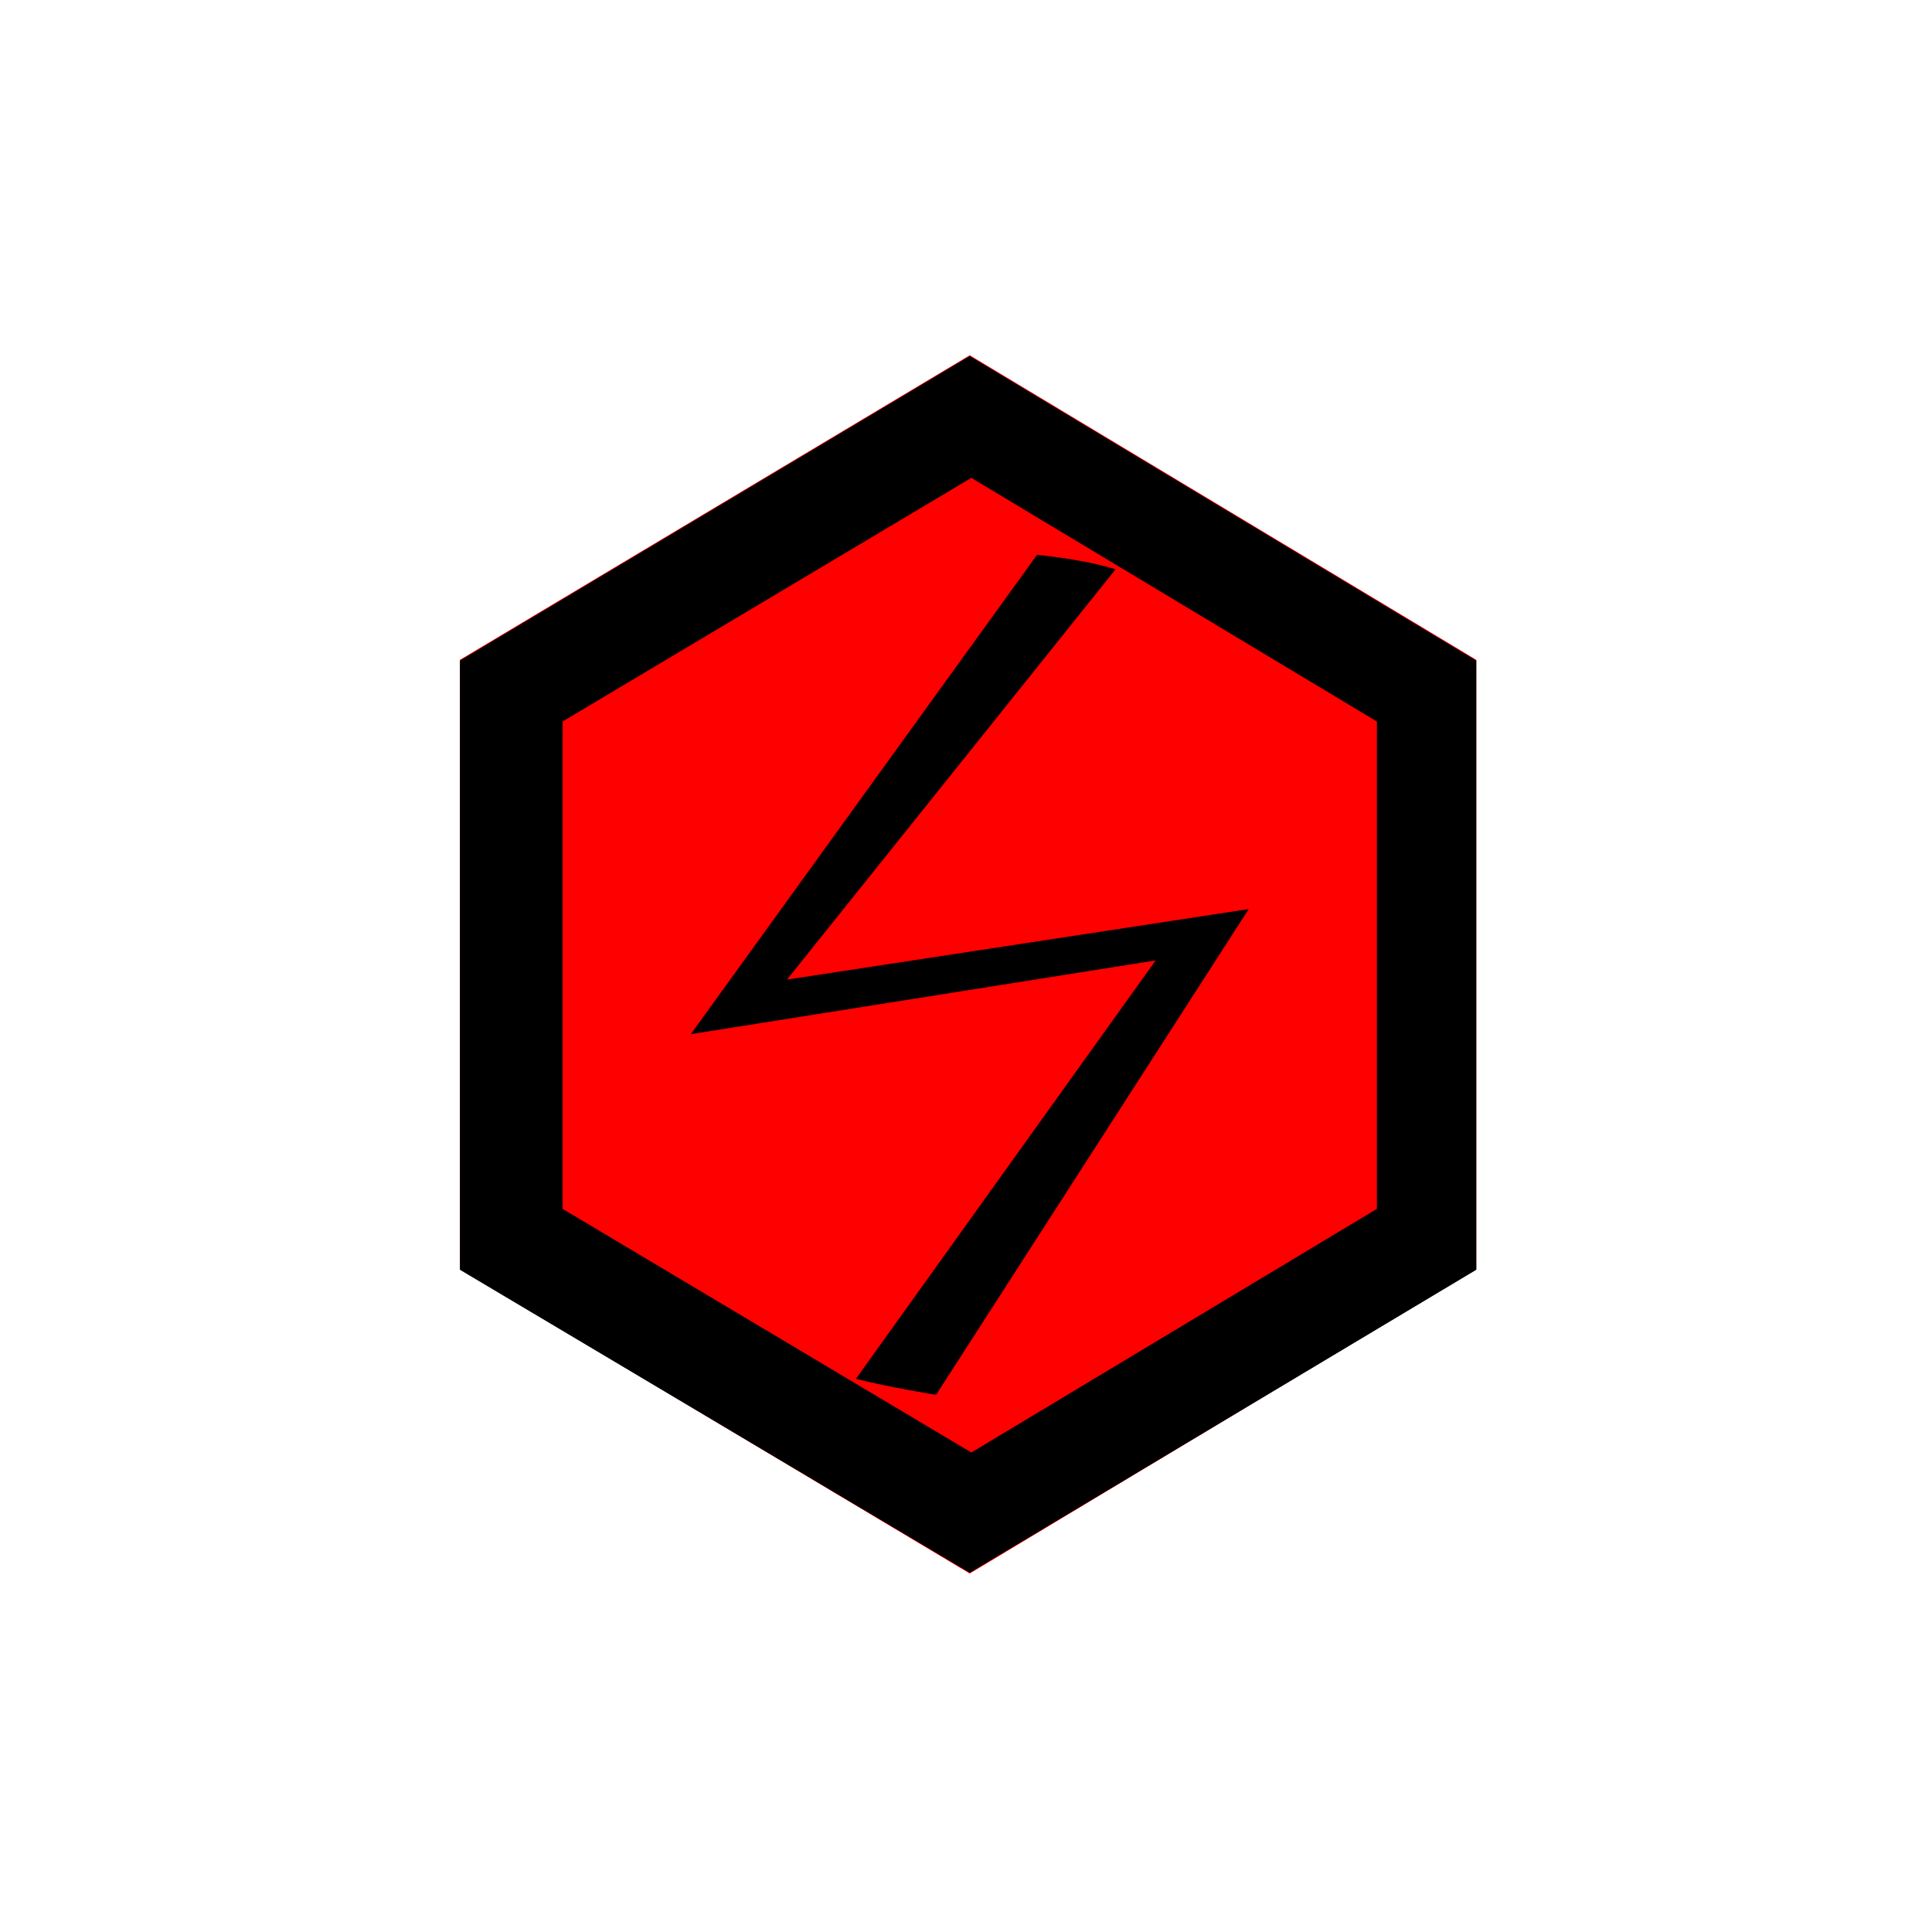 <?xml version="1.0" encoding="UTF-8" standalone="no"?>
<!-- Created with Inkscape (http://www.inkscape.org/) -->

<svg
   xmlns:svg="http://www.w3.org/2000/svg"
   xmlns="http://www.w3.org/2000/svg"
   version="1.1"
   width="177.165"
   height="177.165"
   viewBox="0 0 50 50"
   id="svg2"
   xml:space="preserve"><defs
   id="defs11" />
 
   
   <polygon   
   points="38.206,32.841 38.206,17.076 25.097,9.194 11.904,17.076 11.904,32.841 25.097,40.723 "  
   id="path3604"
   style="fill:#FF0000;fill-opacity:1;fill-rule:nonzero;stroke:none" />
     
   
   <path   
   d="M38.206 32.862l0 -15.765 -13.11 -7.883 -13.193 7.883 0 15.765 13.193 7.841 13.11 -7.841zm-2.572 -1.577l-10.496 6.306 -10.579 -6.306 0 -12.612 10.579 -6.306 10.496 6.306 0 12.612zm-3.319 -7.758l-11.948 1.825 8.505 -10.62c-0.553,-0.166 -1.231,-0.29 -2.033,-0.373l-8.961 12.405 12.031 -1.908 -7.758 10.828c0.332,0.083 0.678,0.159 1.037,0.228 0.359,0.069 0.705,0.131 1.037,0.187l8.09 -12.57z"  
   id="path3605"
   style="fill:#000000;fill-opacity:1;fill-rule:nonzero;stroke:none" />
   
  
   
   </svg>